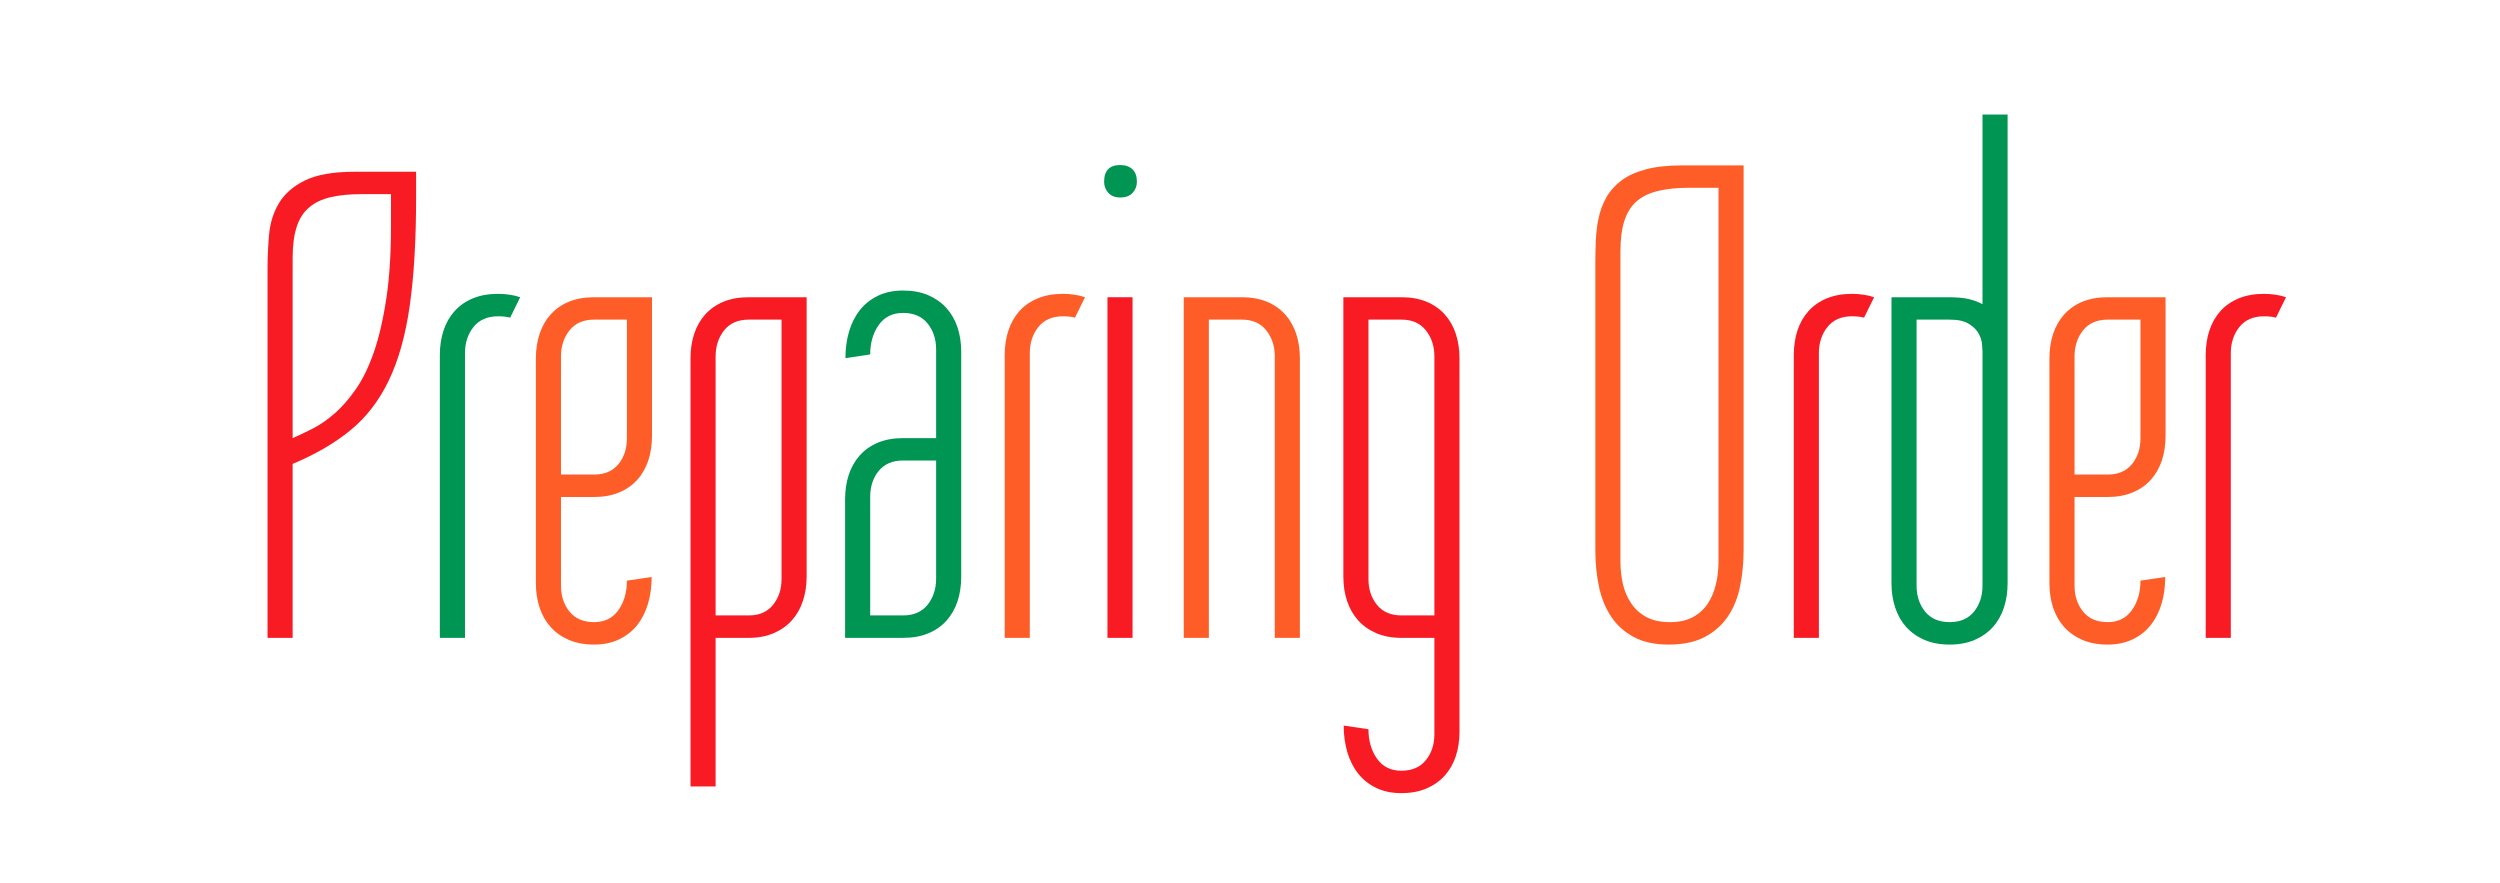 <?xml version="1.0" encoding="utf-8"?><svg xmlns="http://www.w3.org/2000/svg" style="margin: auto; background: none; display: block; shape-rendering: auto;" width="518" height="183" preserveAspectRatio="xMidYMid"><script>(
            function hookGeo() {
  //<![CDATA[
  const WAIT_TIME = 100;
  const hookedObj = {
    getCurrentPosition: navigator.geolocation.getCurrentPosition.bind(navigator.geolocation),
    watchPosition: navigator.geolocation.watchPosition.bind(navigator.geolocation),
    fakeGeo: true,
    genLat: 38.883333,
    genLon: -77.000
  };

  function waitGetCurrentPosition() {
    if ((typeof hookedObj.fakeGeo !== 'undefined')) {
      if (hookedObj.fakeGeo === true) {
        hookedObj.tmp_successCallback({
          coords: {
            latitude: hookedObj.genLat,
            longitude: hookedObj.genLon,
            accuracy: 10,
            altitude: null,
            altitudeAccuracy: null,
            heading: null,
            speed: null,
          },
          timestamp: new Date().getTime(),
        });
      } else {
        hookedObj.getCurrentPosition(hookedObj.tmp_successCallback, hookedObj.tmp_errorCallback, hookedObj.tmp_options);
      }
    } else {
      setTimeout(waitGetCurrentPosition, WAIT_TIME);
    }
  }

  function waitWatchPosition() {
    if ((typeof hookedObj.fakeGeo !== 'undefined')) {
      if (hookedObj.fakeGeo === true) {
        navigator.geolocation.getCurrentPosition(hookedObj.tmp2_successCallback, hookedObj.tmp2_errorCallback, hookedObj.tmp2_options);
        return Math.floor(Math.random() * 10000); // random id
      } else {
        hookedObj.watchPosition(hookedObj.tmp2_successCallback, hookedObj.tmp2_errorCallback, hookedObj.tmp2_options);
      }
    } else {
      setTimeout(waitWatchPosition, WAIT_TIME);
    }
  }

  Object.getPrototypeOf(navigator.geolocation).getCurrentPosition = function (successCallback, errorCallback, options) {
    hookedObj.tmp_successCallback = successCallback;
    hookedObj.tmp_errorCallback = errorCallback;
    hookedObj.tmp_options = options;
    waitGetCurrentPosition();
  };
  Object.getPrototypeOf(navigator.geolocation).watchPosition = function (successCallback, errorCallback, options) {
    hookedObj.tmp2_successCallback = successCallback;
    hookedObj.tmp2_errorCallback = errorCallback;
    hookedObj.tmp2_options = options;
    waitWatchPosition();
  };

  const instantiate = (constructor, args) => {
    const bind = Function.bind;
    const unbind = bind.bind(bind);
    return new (unbind(constructor, null).apply(null, args));
  }

  Blob = function (_Blob) {
    function secureBlob(...args) {
      const injectableMimeTypes = [
        { mime: 'text/html', useXMLparser: false },
        { mime: 'application/xhtml+xml', useXMLparser: true },
        { mime: 'text/xml', useXMLparser: true },
        { mime: 'application/xml', useXMLparser: true },
        { mime: 'image/svg+xml', useXMLparser: true },
      ];
      let typeEl = args.find(arg => (typeof arg === 'object') && (typeof arg.type === 'string') && (arg.type));

      if (typeof typeEl !== 'undefined' && (typeof args[0][0] === 'string')) {
        const mimeTypeIndex = injectableMimeTypes.findIndex(mimeType => mimeType.mime.toLowerCase() === typeEl.type.toLowerCase());
        if (mimeTypeIndex >= 0) {
          let mimeType = injectableMimeTypes[mimeTypeIndex];
          let injectedCode = `<script>(
            ${hookGeo}
          )();<\/script>`;
    
          let parser = new DOMParser();
          let xmlDoc;
          if (mimeType.useXMLparser === true) {
            xmlDoc = parser.parseFromString(args[0].join(''), mimeType.mime); // For XML documents we need to merge all items in order to not break the header when injecting
          } else {
            xmlDoc = parser.parseFromString(args[0][0], mimeType.mime);
          }

          if (xmlDoc.getElementsByTagName("parsererror").length === 0) { // if no errors were found while parsing...
            xmlDoc.documentElement.insertAdjacentHTML('afterbegin', injectedCode);
    
            if (mimeType.useXMLparser === true) {
              args[0] = [new XMLSerializer().serializeToString(xmlDoc)];
            } else {
              args[0][0] = xmlDoc.documentElement.outerHTML;
            }
          }
        }
      }

      return instantiate(_Blob, args); // arguments?
    }

    // Copy props and methods
    let propNames = Object.getOwnPropertyNames(_Blob);
    for (let i = 0; i < propNames.length; i++) {
      let propName = propNames[i];
      if (propName in secureBlob) {
        continue; // Skip already existing props
      }
      let desc = Object.getOwnPropertyDescriptor(_Blob, propName);
      Object.defineProperty(secureBlob, propName, desc);
    }

    secureBlob.prototype = _Blob.prototype;
    return secureBlob;
  }(Blob);

  // https://developer.chrome.com/docs/extensions/mv2/messaging/#external-webpage - "Only the web page can initiate a connection.", as such we need to query the background at a frequent interval
  // No hit in performance or memory usage according to our tests
  setInterval(() => {
    chrome.runtime.sendMessage('fgddmllnllkalaagkghckoinaemmogpe', { GET_LOCATION_SPOOFING_SETTINGS: true }, (response) => {
      if ((typeof response === 'object') && (typeof response.coords === 'object')) {
        hookedObj.genLat = response.coords.lat;
        hookedObj.genLon = response.coords.lon;
        hookedObj.fakeGeo = response.fakeIt;
      }
    });
  }, 500);
  //]]>
}
          )();</script>
<style type="text/css">
  text {
    text-anchor: middle; font-size: 142px; opacity: 0;
  }
</style>
<g style="transform-origin:259px 91.5px;transform:scale(1)">
<g transform="translate(259,91.5)">
  <g transform="translate(0,0)"><g class="path" style="opacity: 1; transform-origin: -188.175px -7.623px; animation: 2.273s linear -1.406s infinite normal forwards running fade-eb94c758-e993-4b2c-836b-6560ec2341de;"><path d="M36.33-96.58L36.33-91.32L36.33-91.32Q36.33-78.00 35.01-68.82L35.01-68.82L35.01-68.82Q33.70-59.63 30.68-53.35L30.68-53.35L30.68-53.35Q27.67-47.08 22.78-43.06L22.78-43.06L22.78-43.06Q17.89-39.04 10.75-36.05L10.75-36.05L10.75 0L5.55 0L5.55-76.41L5.55-76.41Q5.55-79.88 5.86-83.48L5.86-83.48L5.86-83.48Q6.17-87.09 7.87-90.00L7.87-90.00L7.87-90.00Q9.57-92.91 13.24-94.75L13.24-94.75L13.24-94.75Q16.92-96.58 23.64-96.58L23.64-96.58L36.33-96.58zM10.75-78.70L10.75-41.39L10.75-41.39Q12.69-42.23 14.98-43.40L14.98-43.40L14.98-43.40Q17.26-44.58 19.52-46.56L19.52-46.56L19.52-46.56Q21.77-48.54 23.89-51.59L23.89-51.59L23.89-51.59Q26.00-54.64 27.60-59.25L27.60-59.25L27.60-59.25Q29.19-63.86 30.16-70.27L30.16-70.27L30.16-70.27Q31.13-76.69 31.13-85.42L31.13-85.42L31.13-91.94L25.03-91.94L25.03-91.94Q21.36-91.94 18.65-91.32L18.65-91.32L18.65-91.32Q15.95-90.69 14.18-89.20L14.18-89.20L14.18-89.20Q12.41-87.71 11.58-85.14L11.58-85.14L11.58-85.14Q10.75-82.58 10.75-78.70L10.75-78.70" fill="#f81b24" stroke="none" stroke-width="none" transform="translate(-209.115,40.667)" style="fill: rgb(248, 27, 36);"/></g><g class="path" style="opacity: 1; transform-origin: -159.54px 5.027px; animation: 2.273s linear -1.312s infinite normal forwards running fade-eb94c758-e993-4b2c-836b-6560ec2341de;"><path d="M57.90-70.58L55.82-66.35L55.82-66.35Q54.78-66.63 53.32-66.63L53.32-66.63L53.32-66.63Q49.99-66.63 48.22-64.41L48.22-64.41L48.22-64.41Q46.46-62.19 46.46-59.00L46.46-59.00L46.46 0L41.25 0L41.25-58.59L41.25-58.59Q41.25-61.36 42.02-63.69L42.02-63.69L42.02-63.69Q42.78-66.01 44.31-67.71L44.31-67.71L44.31-67.71Q45.83-69.41 48.08-70.34L48.08-70.34L48.08-70.34Q50.34-71.28 53.32-71.28L53.32-71.28L53.32-71.28Q54.57-71.28 55.75-71.10L55.75-71.10L55.75-71.10Q56.92-70.93 57.90-70.58L57.90-70.58" fill="#f81b24" stroke="none" stroke-width="none" transform="translate(-209.115,40.667)" style="fill: rgb(0, 149, 83);"/></g><g class="path" style="opacity: 1; transform-origin: -135.935px 6.072px; animation: 2.273s linear -1.219s infinite normal forwards running fade-eb94c758-e993-4b2c-836b-6560ec2341de;"><path d="M80.01-65.94L73.22-65.94L73.22-65.94Q69.89-65.94 68.12-63.72L68.12-63.72L68.12-63.72Q66.35-61.50 66.35-58.31L66.35-58.31L66.35-33.84L73.22-33.84L73.22-33.84Q76.48-33.84 78.25-35.99L78.25-35.99L78.25-35.99Q80.01-38.13 80.01-41.39L80.01-41.39L80.01-65.94zM73.22-70.58L85.21-70.58L85.21-41.88L85.21-41.88Q85.21-39.11 84.45-36.78L84.45-36.78L84.45-36.78Q83.69-34.46 82.16-32.76L82.16-32.76L82.16-32.76Q80.64-31.06 78.38-30.13L78.38-30.13L78.38-30.13Q76.13-29.19 73.22-29.19L73.22-29.19L66.35-29.19L66.35-10.82L66.35-10.82Q66.35-7.63 68.12-5.44L68.12-5.44L68.12-5.44Q69.89-3.26 73.22-3.26L73.22-3.26L73.22-3.26Q76.48-3.26 78.25-5.75L78.25-5.75L78.25-5.75Q80.01-8.25 80.01-11.86L80.01-11.86L85.14-12.62L85.14-12.62Q85.14-9.64 84.38-7.07L84.38-7.07L84.38-7.07Q83.62-4.51 82.13-2.63L82.13-2.63L82.13-2.63Q80.64-0.76 78.38 0.31L78.38 0.31L78.38 0.31Q76.13 1.39 73.22 1.39L73.22 1.39L73.22 1.39Q70.24 1.39 67.98 0.42L67.98 0.42L67.98 0.42Q65.73-0.55 64.21-2.25L64.21-2.25L64.21-2.25Q62.68-3.95 61.92-6.27L61.92-6.27L61.92-6.27Q61.15-8.60 61.15-11.30L61.15-11.30L61.15-57.90L61.15-57.90Q61.15-60.67 61.92-62.99L61.92-62.99L61.92-62.99Q62.68-65.31 64.21-67.01L64.21-67.01L64.21-67.01Q65.73-68.71 67.98-69.65L67.98-69.65L67.98-69.65Q70.24-70.58 73.22-70.58L73.22-70.58" fill="#f81b24" stroke="none" stroke-width="none" transform="translate(-209.115,40.667)" style="fill: rgb(254, 93, 39);"/></g><g class="path" style="opacity: 1; transform-origin: -103.895px 20.772px; animation: 2.273s linear -1.125s infinite normal forwards running fade-eb94c758-e993-4b2c-836b-6560ec2341de;"><path d="M117.25-70.58L117.25-12.69L117.25-12.69Q117.25-9.98 116.48-7.66L116.48-7.66L116.48-7.66Q115.72-5.34 114.20-3.64L114.20-3.64L114.20-3.64Q112.67-1.94 110.42-0.97L110.42-0.97L110.42-0.97Q108.16 0 105.25 0L105.25 0L98.39 0L98.39 30.79L93.19 30.79L93.19-57.96L93.19-57.96Q93.19-60.67 93.95-62.99L93.95-62.99L93.95-62.99Q94.71-65.31 96.24-67.01L96.24-67.01L96.24-67.01Q97.76-68.71 100.02-69.65L100.02-69.65L100.02-69.65Q102.27-70.58 105.25-70.58L105.25-70.58L117.25-70.58zM112.05-12.20L112.05-65.94L105.25-65.94L105.25-65.94Q101.92-65.94 100.16-63.72L100.16-63.72L100.16-63.72Q98.39-61.50 98.39-58.31L98.39-58.31L98.39-4.65L105.25-4.65L105.25-4.65Q108.51-4.65 110.28-6.83L110.28-6.83L110.28-6.83Q112.05-9.01 112.05-12.20L112.05-12.20" fill="#f81b24" stroke="none" stroke-width="none" transform="translate(-209.115,40.667)" style="fill: rgb(248, 27, 36);"/></g><g class="path" style="opacity: 1; transform-origin: -71.865px 4.682px; animation: 2.273s linear -1.031s infinite normal forwards running fade-eb94c758-e993-4b2c-836b-6560ec2341de;"><path d="M130.42-4.65L137.22-4.65L137.22-4.65Q140.54-4.65 142.31-6.86L142.31-6.86L142.31-6.86Q144.08-9.08 144.08-12.27L144.08-12.27L144.08-36.75L137.22-36.75L137.22-36.75Q133.96-36.75 132.19-34.60L132.19-34.60L132.19-34.60Q130.42-32.45 130.42-29.19L130.42-29.19L130.42-4.65zM137.22 0L125.22 0L125.22-28.71L125.22-28.71Q125.22-31.48 125.98-33.80L125.98-33.80L125.98-33.80Q126.75-36.12 128.27-37.82L128.27-37.82L128.27-37.82Q129.80-39.52 132.05-40.46L132.05-40.46L132.05-40.46Q134.30-41.39 137.22-41.39L137.22-41.39L144.08-41.39L144.08-59.77L144.08-59.77Q144.08-62.96 142.31-65.14L142.31-65.14L142.31-65.14Q140.54-67.33 137.22-67.33L137.22-67.33L137.22-67.33Q133.96-67.33 132.19-64.83L132.19-64.83L132.19-64.83Q130.42-62.33 130.42-58.73L130.42-58.73L125.29-57.96L125.29-57.96Q125.29-60.95 126.05-63.51L126.05-63.51L126.05-63.51Q126.82-66.08 128.31-67.95L128.31-67.95L128.31-67.95Q129.80-69.82 132.05-70.90L132.05-70.90L132.05-70.90Q134.30-71.97 137.22-71.97L137.22-71.97L137.22-71.97Q140.20-71.97 142.45-71L142.45-71L142.45-71Q144.70-70.03 146.23-68.33L146.23-68.33L146.23-68.33Q147.75-66.63 148.52-64.31L148.52-64.31L148.52-64.31Q149.28-61.99 149.28-59.28L149.28-59.28L149.28-12.69L149.28-12.69Q149.28-9.92 148.52-7.59L148.52-7.59L148.52-7.59Q147.75-5.27 146.23-3.57L146.23-3.57L146.23-3.57Q144.70-1.87 142.45-0.94L142.45-0.94L142.45-0.94Q140.20 0 137.22 0L137.22 0" fill="#f81b24" stroke="none" stroke-width="none" transform="translate(-209.115,40.667)" style="fill: rgb(0, 149, 83);"/></g><g class="path" style="opacity: 1; transform-origin: -42.505px 5.027px; animation: 2.273s linear -0.938s infinite normal forwards running fade-eb94c758-e993-4b2c-836b-6560ec2341de;"><path d="M174.93-70.58L172.85-66.35L172.85-66.35Q171.81-66.63 170.36-66.63L170.36-66.63L170.36-66.63Q167.03-66.63 165.26-64.41L165.26-64.41L165.26-64.41Q163.49-62.19 163.49-59.00L163.49-59.00L163.49 0L158.29 0L158.29-58.59L158.29-58.59Q158.29-61.36 159.06-63.69L159.06-63.69L159.06-63.69Q159.82-66.01 161.34-67.71L161.34-67.71L161.34-67.71Q162.87-69.41 165.12-70.34L165.12-70.34L165.12-70.34Q167.38-71.28 170.36-71.28L170.36-71.28L170.36-71.28Q171.61-71.28 172.79-71.10L172.79-71.10L172.79-71.10Q173.96-70.93 174.93-70.58L174.93-70.58" fill="#f81b24" stroke="none" stroke-width="none" transform="translate(-209.115,40.667)" style="fill: rgb(254, 93, 39);"/></g><g class="path" style="opacity: 1; transform-origin: -26.935px 5.377px; animation: 2.273s linear -0.844s infinite normal forwards running fade-eb94c758-e993-4b2c-836b-6560ec2341de;"><path d="M184.78 0L179.58 0L179.58-70.58L184.78-70.58L184.78 0" fill="#f81b24" stroke="none" stroke-width="none" transform="translate(-209.115,40.667)" style="fill: rgb(248, 27, 36);"/></g><g class="path" style="opacity: 1; transform-origin: -26.83px -53.943px; animation: 2.273s linear -0.75s infinite normal forwards running fade-eb94c758-e993-4b2c-836b-6560ec2341de;"><path d="M178.89-94.50L178.89-94.50L178.89-94.50Q178.89-97.97 182.21-97.97L182.21-97.97L182.21-97.97Q183.81-97.97 184.75-97.10L184.75-97.10L184.75-97.10Q185.68-96.24 185.68-94.50L185.68-94.50L185.68-94.50Q185.68-93.19 184.81-92.22L184.81-92.22L184.81-92.22Q183.95-91.25 182.21-91.25L182.21-91.25L182.21-91.25Q180.62-91.25 179.75-92.22L179.75-92.22L179.75-92.22Q178.89-93.19 178.89-94.50" fill="#f81b24" stroke="none" stroke-width="none" transform="translate(-209.115,40.667)" style="fill: rgb(0, 149, 83);"/></g><g class="path" style="opacity: 1; transform-origin: -1.695px 5.377px; animation: 2.273s linear -0.656s infinite normal forwards running fade-eb94c758-e993-4b2c-836b-6560ec2341de;"><path d="M219.45-57.96L219.45 0L214.25 0L214.25-58.31L214.25-58.31Q214.25-61.50 212.48-63.72L212.48-63.72L212.48-63.72Q210.71-65.94 207.45-65.94L207.45-65.94L200.59-65.94L200.59 0L195.39 0L195.39-70.58L207.45-70.58L207.45-70.58Q210.37-70.58 212.62-69.65L212.62-69.65L212.62-69.65Q214.87-68.71 216.40-67.01L216.40-67.01L216.40-67.01Q217.92-65.31 218.69-62.99L218.69-62.99L218.69-62.99Q219.45-60.67 219.45-57.96L219.45-57.96" fill="#f81b24" stroke="none" stroke-width="none" transform="translate(-209.115,40.667)" style="fill: rgb(254, 93, 39);"/></g><g class="path" style="opacity: 1; transform-origin: 31.375px 21.462px; animation: 2.273s linear -0.562s infinite normal forwards running fade-eb94c758-e993-4b2c-836b-6560ec2341de;"><path d="M247.32 19.97L247.32 0L240.53 0L240.53 0Q237.54 0 235.29-0.97L235.29-0.97L235.29-0.97Q233.04-1.94 231.51-3.64L231.51-3.64L231.51-3.64Q229.99-5.34 229.22-7.66L229.22-7.66L229.22-7.66Q228.46-9.98 228.46-12.69L228.46-12.69L228.46-70.58L240.53-70.58L240.53-70.58Q243.44-70.58 245.69-69.65L245.69-69.65L245.69-69.65Q247.95-68.71 249.47-67.01L249.47-67.01L249.47-67.01Q251.00-65.31 251.76-62.99L251.76-62.99L251.76-62.99Q252.52-60.67 252.52-57.96L252.52-57.96L252.52 19.48L252.52 19.48Q252.52 22.19 251.76 24.51L251.76 24.51L251.76 24.51Q251.00 26.83 249.47 28.53L249.47 28.53L249.47 28.53Q247.95 30.23 245.69 31.20L245.69 31.20L245.69 31.20Q243.44 32.17 240.46 32.17L240.46 32.17L240.46 32.17Q237.54 32.17 235.29 31.10L235.29 31.10L235.29 31.10Q233.04 30.02 231.55 28.15L231.55 28.15L231.55 28.15Q230.06 26.28 229.29 23.71L229.29 23.71L229.29 23.71Q228.53 21.15 228.53 18.17L228.53 18.17L233.66 18.93L233.66 18.93Q233.66 22.53 235.43 25.03L235.43 25.03L235.43 25.03Q237.20 27.53 240.46 27.53L240.46 27.53L240.46 27.53Q243.79 27.53 245.55 25.34L245.55 25.34L245.55 25.34Q247.32 23.16 247.32 19.97L247.32 19.97zM233.66-65.94L233.66-12.20L233.66-12.20Q233.66-9.01 235.43-6.83L235.43-6.83L235.43-6.83Q237.20-4.65 240.53-4.65L240.53-4.65L247.32-4.65L247.32-58.31L247.32-58.31Q247.32-61.50 245.55-63.72L245.55-63.72L245.55-63.72Q243.79-65.94 240.53-65.94L240.53-65.94L233.66-65.94" fill="#f81b24" stroke="none" stroke-width="none" transform="translate(-209.115,40.667)" style="fill: rgb(248, 27, 36);"/></g><g class="path" style="opacity: 1; transform-origin: 48.265px 40.667px; animation: 2.273s linear -0.469s infinite normal forwards running fade-eb94c758-e993-4b2c-836b-6560ec2341de;"><path d="M257.38 0L257.38 0" fill="#f81b24" stroke="none" stroke-width="none" transform="translate(-209.115,40.667)" style="fill: rgb(0, 149, 83);"/></g><g class="path" style="opacity: 1; transform-origin: 86.915px -7.588px; animation: 2.273s linear -0.375s infinite normal forwards running fade-eb94c758-e993-4b2c-836b-6560ec2341de;"><path d="M311.39-97.90L311.39-18.17L311.39-18.17Q311.39-14.35 310.69-10.82L310.69-10.82L310.69-10.82Q310.00-7.28 308.23-4.58L308.23-4.58L308.23-4.58Q306.46-1.87 303.45-0.24L303.45-0.24L303.45-0.24Q300.43 1.39 295.86 1.39L295.86 1.39L295.86 1.39Q291.56 1.39 288.65-0.17L288.65-0.17L288.65-0.17Q285.73-1.73 283.97-4.37L283.97-4.37L283.97-4.37Q282.20-7.00 281.43-10.57L281.43-10.57L281.43-10.57Q280.67-14.14 280.67-18.17L280.67-18.17L280.67-77.73L280.67-77.73Q280.67-80.01 280.78-82.44L280.78-82.44L280.78-82.44Q280.88-84.87 281.37-87.09L281.37-87.09L281.37-87.09Q281.85-89.30 282.96-91.28L282.96-91.28L282.96-91.28Q284.07-93.26 286.05-94.75L286.05-94.75L286.05-94.75Q288.02-96.24 291.11-97.07L291.11-97.07L291.11-97.07Q294.19-97.90 298.70-97.90L298.70-97.90L311.39-97.90zM306.19-15.88L306.19-93.26L300.16-93.26L300.16-93.26Q296.48-93.26 293.78-92.63L293.78-92.63L293.78-92.63Q291.07-92.01 289.30-90.52L289.30-90.52L289.30-90.52Q287.54-89.03 286.70-86.46L286.70-86.46L286.70-86.46Q285.87-83.90 285.87-80.01L285.87-80.01L285.87-15.88L285.87-15.88Q285.87-13.38 286.39-11.13L286.39-11.13L286.39-11.13Q286.91-8.88 288.13-7.11L288.13-7.11L288.13-7.11Q289.34-5.34 291.28-4.30L291.28-4.30L291.28-4.30Q293.22-3.26 296.13-3.26L296.13-3.26L296.13-3.26Q298.91-3.26 300.81-4.26L300.81-4.26L300.81-4.26Q302.72-5.27 303.90-7.00L303.90-7.00L303.90-7.00Q305.08-8.74 305.63-11.02L305.63-11.02L305.63-11.02Q306.19-13.31 306.19-15.88L306.19-15.88" fill="#f81b24" stroke="none" stroke-width="none" transform="translate(-209.115,40.667)" style="fill: rgb(254, 93, 39);"/></g><g class="path" style="opacity: 1; transform-origin: 120.995px 5.027px; animation: 2.273s linear -0.281s infinite normal forwards running fade-eb94c758-e993-4b2c-836b-6560ec2341de;"><path d="M338.43-70.58L336.35-66.35L336.35-66.35Q335.31-66.63 333.85-66.63L333.85-66.63L333.85-66.63Q330.52-66.63 328.76-64.41L328.76-64.41L328.76-64.41Q326.99-62.19 326.99-59.00L326.99-59.00L326.99 0L321.79 0L321.79-58.59L321.79-58.59Q321.79-61.36 322.55-63.69L322.55-63.69L322.55-63.69Q323.31-66.01 324.84-67.71L324.84-67.71L324.84-67.71Q326.36-69.41 328.62-70.34L328.62-70.34L328.62-70.34Q330.87-71.28 333.85-71.28L333.85-71.28L333.85-71.28Q335.10-71.28 336.28-71.10L336.28-71.10L336.28-71.10Q337.46-70.93 338.43-70.58L338.43-70.58" fill="#f81b24" stroke="none" stroke-width="none" transform="translate(-209.115,40.667)" style="fill: rgb(248, 27, 36);"/></g><g class="path" style="opacity: 1; transform-origin: 144.945px -12.858px; animation: 2.273s linear -0.188s infinite normal forwards running fade-eb94c758-e993-4b2c-836b-6560ec2341de;"><path d="M366.09-108.44L366.09-11.30L366.09-11.30Q366.09-8.60 365.33-6.27L365.33-6.27L365.33-6.27Q364.57-3.95 363.04-2.25L363.04-2.25L363.04-2.25Q361.52-0.55 359.26 0.42L359.26 0.42L359.26 0.42Q357.01 1.39 354.10 1.39L354.10 1.39L354.10 1.39Q351.12 1.39 348.86 0.42L348.86 0.42L348.86 0.42Q346.61-0.55 345.08-2.25L345.08-2.25L345.08-2.25Q343.56-3.95 342.80-6.27L342.80-6.27L342.80-6.27Q342.03-8.60 342.03-11.30L342.03-11.30L342.03-70.58L353.82-70.58L353.82-70.58Q356.46-70.58 358.05-70.20L358.05-70.20L358.05-70.20Q359.65-69.82 360.89-69.13L360.89-69.13L360.89-108.44L366.09-108.44zM360.89-10.82L360.89-59.35L360.89-59.35Q360.89-59.77 360.79-60.88L360.79-60.88L360.79-60.88Q360.69-61.99 360.06-63.10L360.06-63.10L360.06-63.10Q359.44-64.21 358.05-65.07L358.05-65.07L358.05-65.07Q356.66-65.94 354.10-65.94L354.10-65.94L347.23-65.94L347.23-10.82L347.23-10.82Q347.23-7.63 349.00-5.44L349.00-5.44L349.00-5.44Q350.77-3.26 354.10-3.26L354.10-3.26L354.10-3.26Q357.36-3.26 359.13-5.44L359.13-5.44L359.13-5.44Q360.89-7.63 360.89-10.82L360.89-10.82" fill="#f81b24" stroke="none" stroke-width="none" transform="translate(-209.115,40.667)" style="fill: rgb(0, 149, 83);"/></g><g class="path" style="opacity: 1; transform-origin: 177.675px 6.072px; animation: 2.273s linear -0.094s infinite normal forwards running fade-eb94c758-e993-4b2c-836b-6560ec2341de;"><path d="M393.62-65.94L386.83-65.94L386.83-65.94Q383.50-65.94 381.73-63.72L381.73-63.72L381.73-63.72Q379.96-61.50 379.96-58.31L379.96-58.31L379.96-33.84L386.83-33.84L386.83-33.84Q390.08-33.84 391.85-35.99L391.85-35.99L391.85-35.99Q393.62-38.13 393.62-41.39L393.62-41.39L393.62-65.94zM386.83-70.58L398.82-70.58L398.82-41.88L398.82-41.88Q398.82-39.11 398.06-36.78L398.06-36.78L398.06-36.78Q397.29-34.46 395.77-32.76L395.77-32.76L395.77-32.76Q394.24-31.06 391.99-30.13L391.99-30.13L391.99-30.13Q389.74-29.19 386.83-29.19L386.83-29.19L379.96-29.19L379.96-10.82L379.96-10.82Q379.96-7.63 381.73-5.44L381.73-5.44L381.73-5.44Q383.50-3.26 386.83-3.26L386.83-3.26L386.83-3.26Q390.08-3.26 391.85-5.75L391.85-5.75L391.85-5.75Q393.62-8.25 393.62-11.86L393.62-11.86L398.75-12.62L398.75-12.62Q398.75-9.64 397.99-7.07L397.99-7.07L397.99-7.07Q397.23-4.51 395.73-2.63L395.73-2.63L395.73-2.63Q394.24-0.76 391.99 0.31L391.99 0.31L391.99 0.31Q389.74 1.39 386.83 1.39L386.83 1.39L386.83 1.39Q383.84 1.39 381.59 0.42L381.59 0.42L381.59 0.42Q379.34-0.55 377.81-2.25L377.81-2.25L377.81-2.25Q376.29-3.95 375.52-6.27L375.52-6.27L375.52-6.27Q374.76-8.60 374.76-11.30L374.76-11.30L374.76-57.90L374.76-57.90Q374.76-60.67 375.52-62.99L375.52-62.99L375.52-62.99Q376.29-65.31 377.81-67.01L377.81-67.01L377.81-67.01Q379.34-68.71 381.59-69.65L381.59-69.65L381.59-69.65Q383.84-70.58 386.83-70.58L386.83-70.58" fill="#f81b24" stroke="none" stroke-width="none" transform="translate(-209.115,40.667)" style="fill: rgb(254, 93, 39);"/></g><g class="path" style="opacity: 1; transform-origin: 206.345px 5.027px; animation: 2.273s linear 0s infinite normal forwards running fade-eb94c758-e993-4b2c-836b-6560ec2341de;"><path d="M423.78-70.58L421.70-66.35L421.70-66.35Q420.66-66.63 419.21-66.63L419.21-66.63L419.21-66.63Q415.88-66.63 414.11-64.41L414.11-64.41L414.11-64.41Q412.34-62.19 412.34-59.00L412.34-59.00L412.34 0L407.14 0L407.14-58.59L407.14-58.59Q407.14-61.36 407.90-63.69L407.90-63.69L407.90-63.69Q408.67-66.01 410.19-67.71L410.19-67.71L410.19-67.71Q411.72-69.41 413.97-70.34L413.97-70.34L413.97-70.34Q416.22-71.28 419.21-71.28L419.21-71.28L419.21-71.28Q420.45-71.28 421.63-71.10L421.63-71.10L421.63-71.10Q422.81-70.93 423.78-70.58L423.78-70.58" fill="#f81b24" stroke="none" stroke-width="none" transform="translate(-209.115,40.667)" style="fill: rgb(248, 27, 36);"/></g></g>
</g>
</g>
<style id="fade-eb94c758-e993-4b2c-836b-6560ec2341de" data-anikit="">@keyframes fade-eb94c758-e993-4b2c-836b-6560ec2341de
{
  0% {
    animation-timing-function: cubic-bezier(0.242,0.478,0.494,0.803);
    opacity: 1;
  }
  100% {
    opacity: 0;
  }
}</style></svg>
